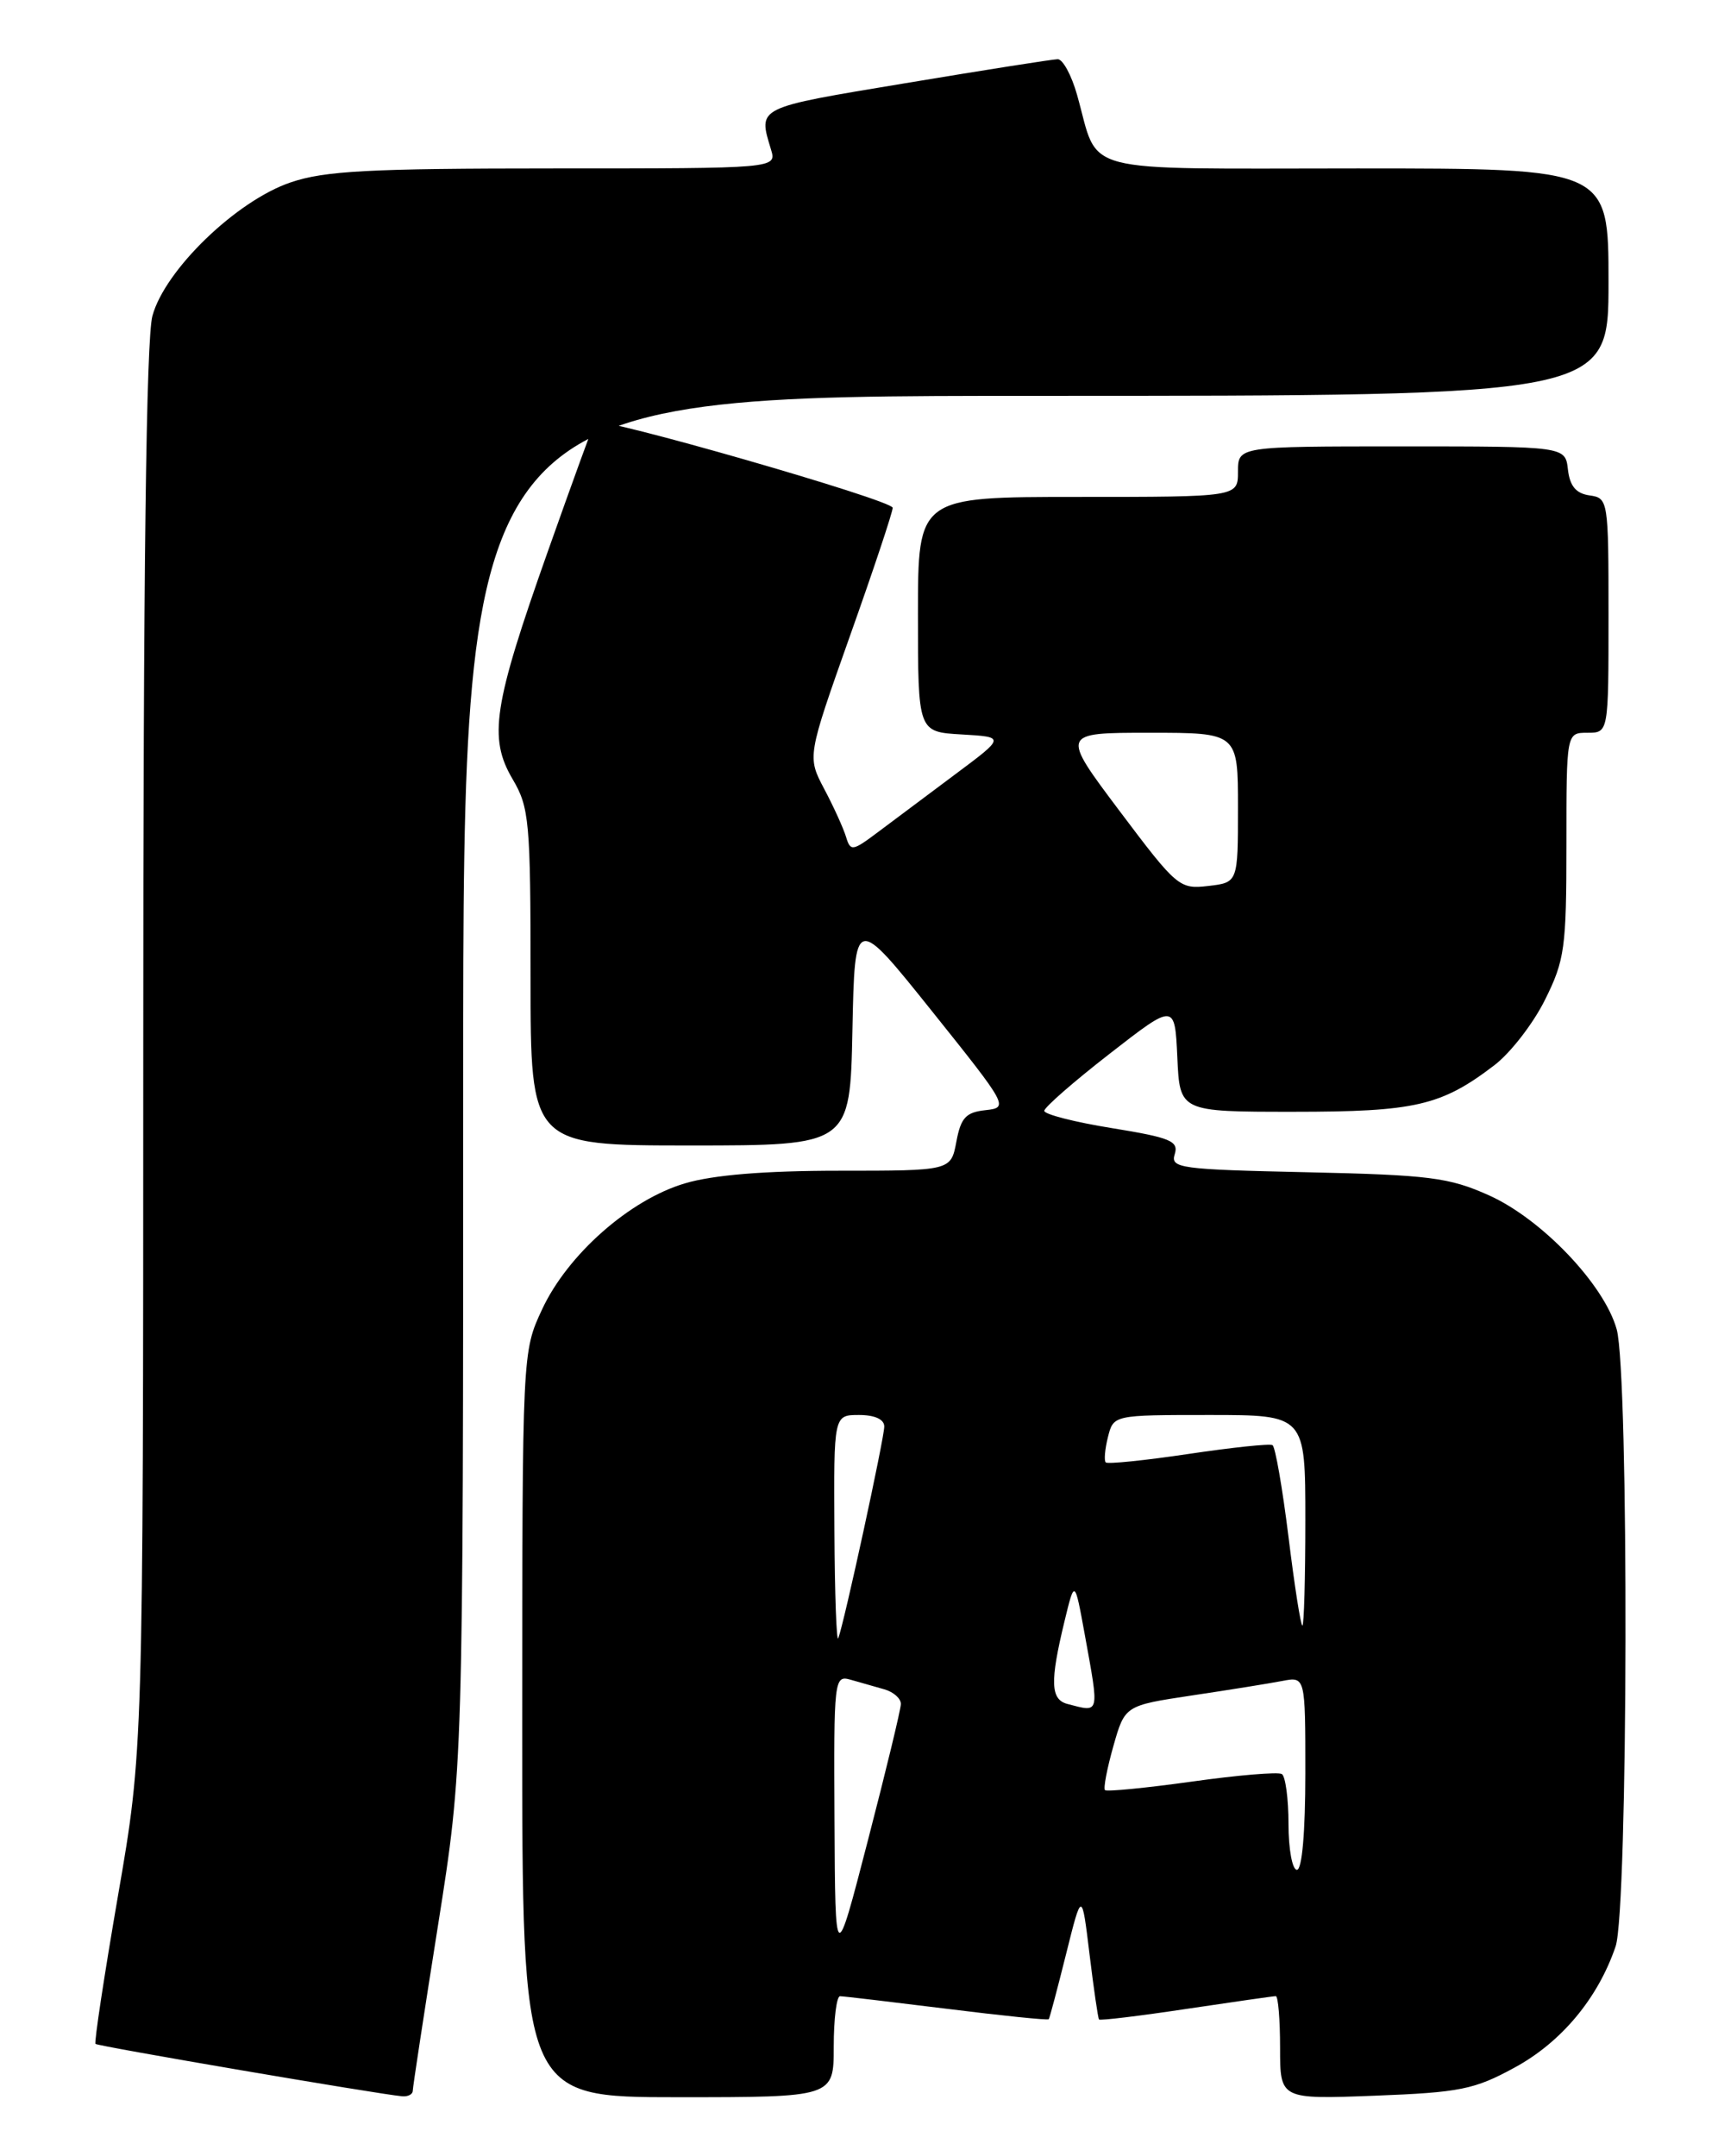 <?xml version="1.0" encoding="UTF-8" standalone="no"?>
<!DOCTYPE svg PUBLIC "-//W3C//DTD SVG 1.1//EN" "http://www.w3.org/Graphics/SVG/1.1/DTD/svg11.dtd" >
<svg xmlns="http://www.w3.org/2000/svg" xmlns:xlink="http://www.w3.org/1999/xlink" version="1.1" viewBox="0 0 204 256">
 <g >
 <path fill="currentColor"
d=" M 49.01 248.25 C 49.01 247.84 50.36 239.00 52.01 228.60 C 55.00 209.70 55.00 209.70 55.00 128.35 C 55.00 47.00 55.00 47.00 123.00 47.00 C 191.00 47.00 191.00 47.00 191.00 33.50 C 191.00 20.00 191.00 20.00 161.17 20.00 C 127.37 20.00 130.61 20.85 127.89 11.25 C 127.23 8.91 126.19 7.01 125.59 7.03 C 124.99 7.04 116.85 8.32 107.50 9.88 C 89.67 12.84 90.02 12.67 91.55 17.75 C 92.23 20.00 92.23 20.00 65.79 20.00 C 43.81 20.00 38.54 20.28 34.50 21.66 C 28.06 23.85 19.59 32.04 18.10 37.50 C 17.36 40.24 17.01 67.73 17.01 124.65 C 17.00 207.81 17.00 207.81 14.01 225.08 C 12.37 234.59 11.17 242.50 11.34 242.67 C 11.62 242.95 44.82 248.62 47.75 248.89 C 48.44 248.95 49.00 248.66 49.01 248.25 Z  M 99.00 243.00 C 99.00 239.70 99.34 237.00 99.75 237.01 C 100.16 237.01 105.86 237.69 112.42 238.50 C 118.98 239.32 124.43 239.88 124.53 239.74 C 124.64 239.61 125.56 236.12 126.59 232.00 C 128.46 224.50 128.46 224.50 129.37 232.00 C 129.87 236.12 130.38 239.62 130.50 239.77 C 130.61 239.92 135.27 239.36 140.85 238.52 C 146.42 237.69 151.21 237.00 151.49 237.00 C 151.77 237.00 152.00 239.76 152.00 243.13 C 152.00 249.25 152.00 249.25 163.26 248.82 C 173.35 248.43 175.07 248.09 179.85 245.48 C 185.40 242.47 189.75 237.25 191.84 231.10 C 193.33 226.73 193.44 163.13 191.97 157.83 C 190.50 152.52 183.05 144.71 176.78 141.91 C 172.07 139.80 169.73 139.50 155.21 139.18 C 140.10 138.85 138.96 138.70 139.49 137.04 C 139.98 135.48 138.99 135.07 132.03 133.94 C 127.61 133.23 124.00 132.30 124.00 131.89 C 124.00 131.48 127.49 128.43 131.75 125.12 C 139.50 119.09 139.50 119.09 139.80 125.54 C 140.09 132.00 140.09 132.00 153.58 132.00 C 168.05 132.00 171.14 131.29 177.45 126.47 C 179.35 125.02 182.05 121.54 183.45 118.72 C 185.80 114.01 186.00 112.56 186.00 100.30 C 186.00 87.00 186.00 87.00 188.50 87.00 C 191.00 87.00 191.00 87.00 191.00 73.07 C 191.00 59.38 190.96 59.13 188.75 58.82 C 187.14 58.59 186.41 57.72 186.18 55.75 C 185.87 53.00 185.87 53.00 166.43 53.00 C 147.00 53.00 147.00 53.00 147.00 56.00 C 147.00 59.00 147.00 59.00 128.00 59.00 C 109.00 59.00 109.00 59.00 109.00 72.95 C 109.00 86.90 109.00 86.90 114.18 87.20 C 119.37 87.50 119.37 87.50 113.43 91.93 C 110.17 94.37 106.04 97.45 104.26 98.79 C 101.22 101.07 100.99 101.11 100.46 99.36 C 100.15 98.34 98.99 95.78 97.87 93.67 C 95.85 89.84 95.85 89.84 100.92 75.52 C 103.72 67.65 106.00 60.80 106.00 60.29 C 106.00 59.39 71.20 49.38 70.63 50.12 C 70.48 50.33 67.96 57.25 65.04 65.50 C 58.57 83.77 57.98 87.60 60.87 92.51 C 62.85 95.86 63.00 97.52 63.00 116.06 C 63.00 136.00 63.00 136.00 81.97 136.00 C 100.94 136.00 100.94 136.00 101.22 122.30 C 101.50 108.61 101.50 108.61 110.66 120.05 C 119.72 131.37 119.79 131.50 117.01 131.81 C 114.69 132.06 114.09 132.71 113.56 135.56 C 112.91 139.00 112.91 139.00 99.64 139.00 C 90.77 139.00 84.69 139.50 81.33 140.50 C 74.77 142.44 67.40 148.95 64.37 155.46 C 62.02 160.50 62.02 160.50 62.01 204.75 C 62.00 249.00 62.00 249.00 80.50 249.00 C 99.00 249.00 99.00 249.00 99.00 243.00 Z  M 99.09 216.18 C 99.00 199.32 99.05 198.88 101.00 199.43 C 102.10 199.74 103.90 200.26 105.00 200.57 C 106.10 200.88 106.99 201.67 106.97 202.32 C 106.96 202.97 105.20 210.25 103.06 218.50 C 99.18 233.50 99.18 233.50 99.09 216.18 Z  M 153.00 216.56 C 153.00 213.57 152.64 210.90 152.21 210.63 C 151.77 210.36 146.95 210.76 141.50 211.53 C 136.04 212.29 131.41 212.74 131.21 212.54 C 131.00 212.34 131.45 209.99 132.20 207.33 C 133.57 202.50 133.57 202.50 141.53 201.30 C 145.91 200.65 150.74 199.87 152.25 199.58 C 155.00 199.05 155.00 199.05 155.00 210.53 C 155.00 217.51 154.61 222.00 154.00 222.00 C 153.45 222.00 153.00 219.55 153.00 216.56 Z  M 126.75 202.31 C 124.74 201.78 124.66 199.69 126.40 192.50 C 127.61 187.50 127.61 187.50 128.81 194.08 C 130.55 203.67 130.63 203.32 126.75 202.31 Z  M 99.08 181.75 C 99.00 168.00 99.00 168.00 102.00 168.00 C 103.87 168.00 105.00 168.51 105.00 169.37 C 105.00 170.76 100.24 192.69 99.54 194.50 C 99.33 195.05 99.12 189.31 99.08 181.75 Z  M 153.00 182.47 C 152.28 176.67 151.43 171.77 151.10 171.58 C 150.77 171.38 146.27 171.86 141.10 172.63 C 135.93 173.40 131.52 173.85 131.30 173.63 C 131.08 173.42 131.20 172.06 131.56 170.62 C 132.22 168.00 132.22 168.00 143.61 168.00 C 155.00 168.00 155.00 168.00 155.00 180.50 C 155.00 187.38 154.84 193.00 154.65 193.00 C 154.45 193.00 153.71 188.26 153.00 182.47 Z  M 132.95 96.30 C 125.96 87.00 125.96 87.00 136.48 87.00 C 147.00 87.00 147.00 87.00 147.00 95.89 C 147.00 104.78 147.00 104.78 143.47 105.19 C 140.05 105.59 139.74 105.33 132.95 96.30 Z "/>
</g>
</svg>